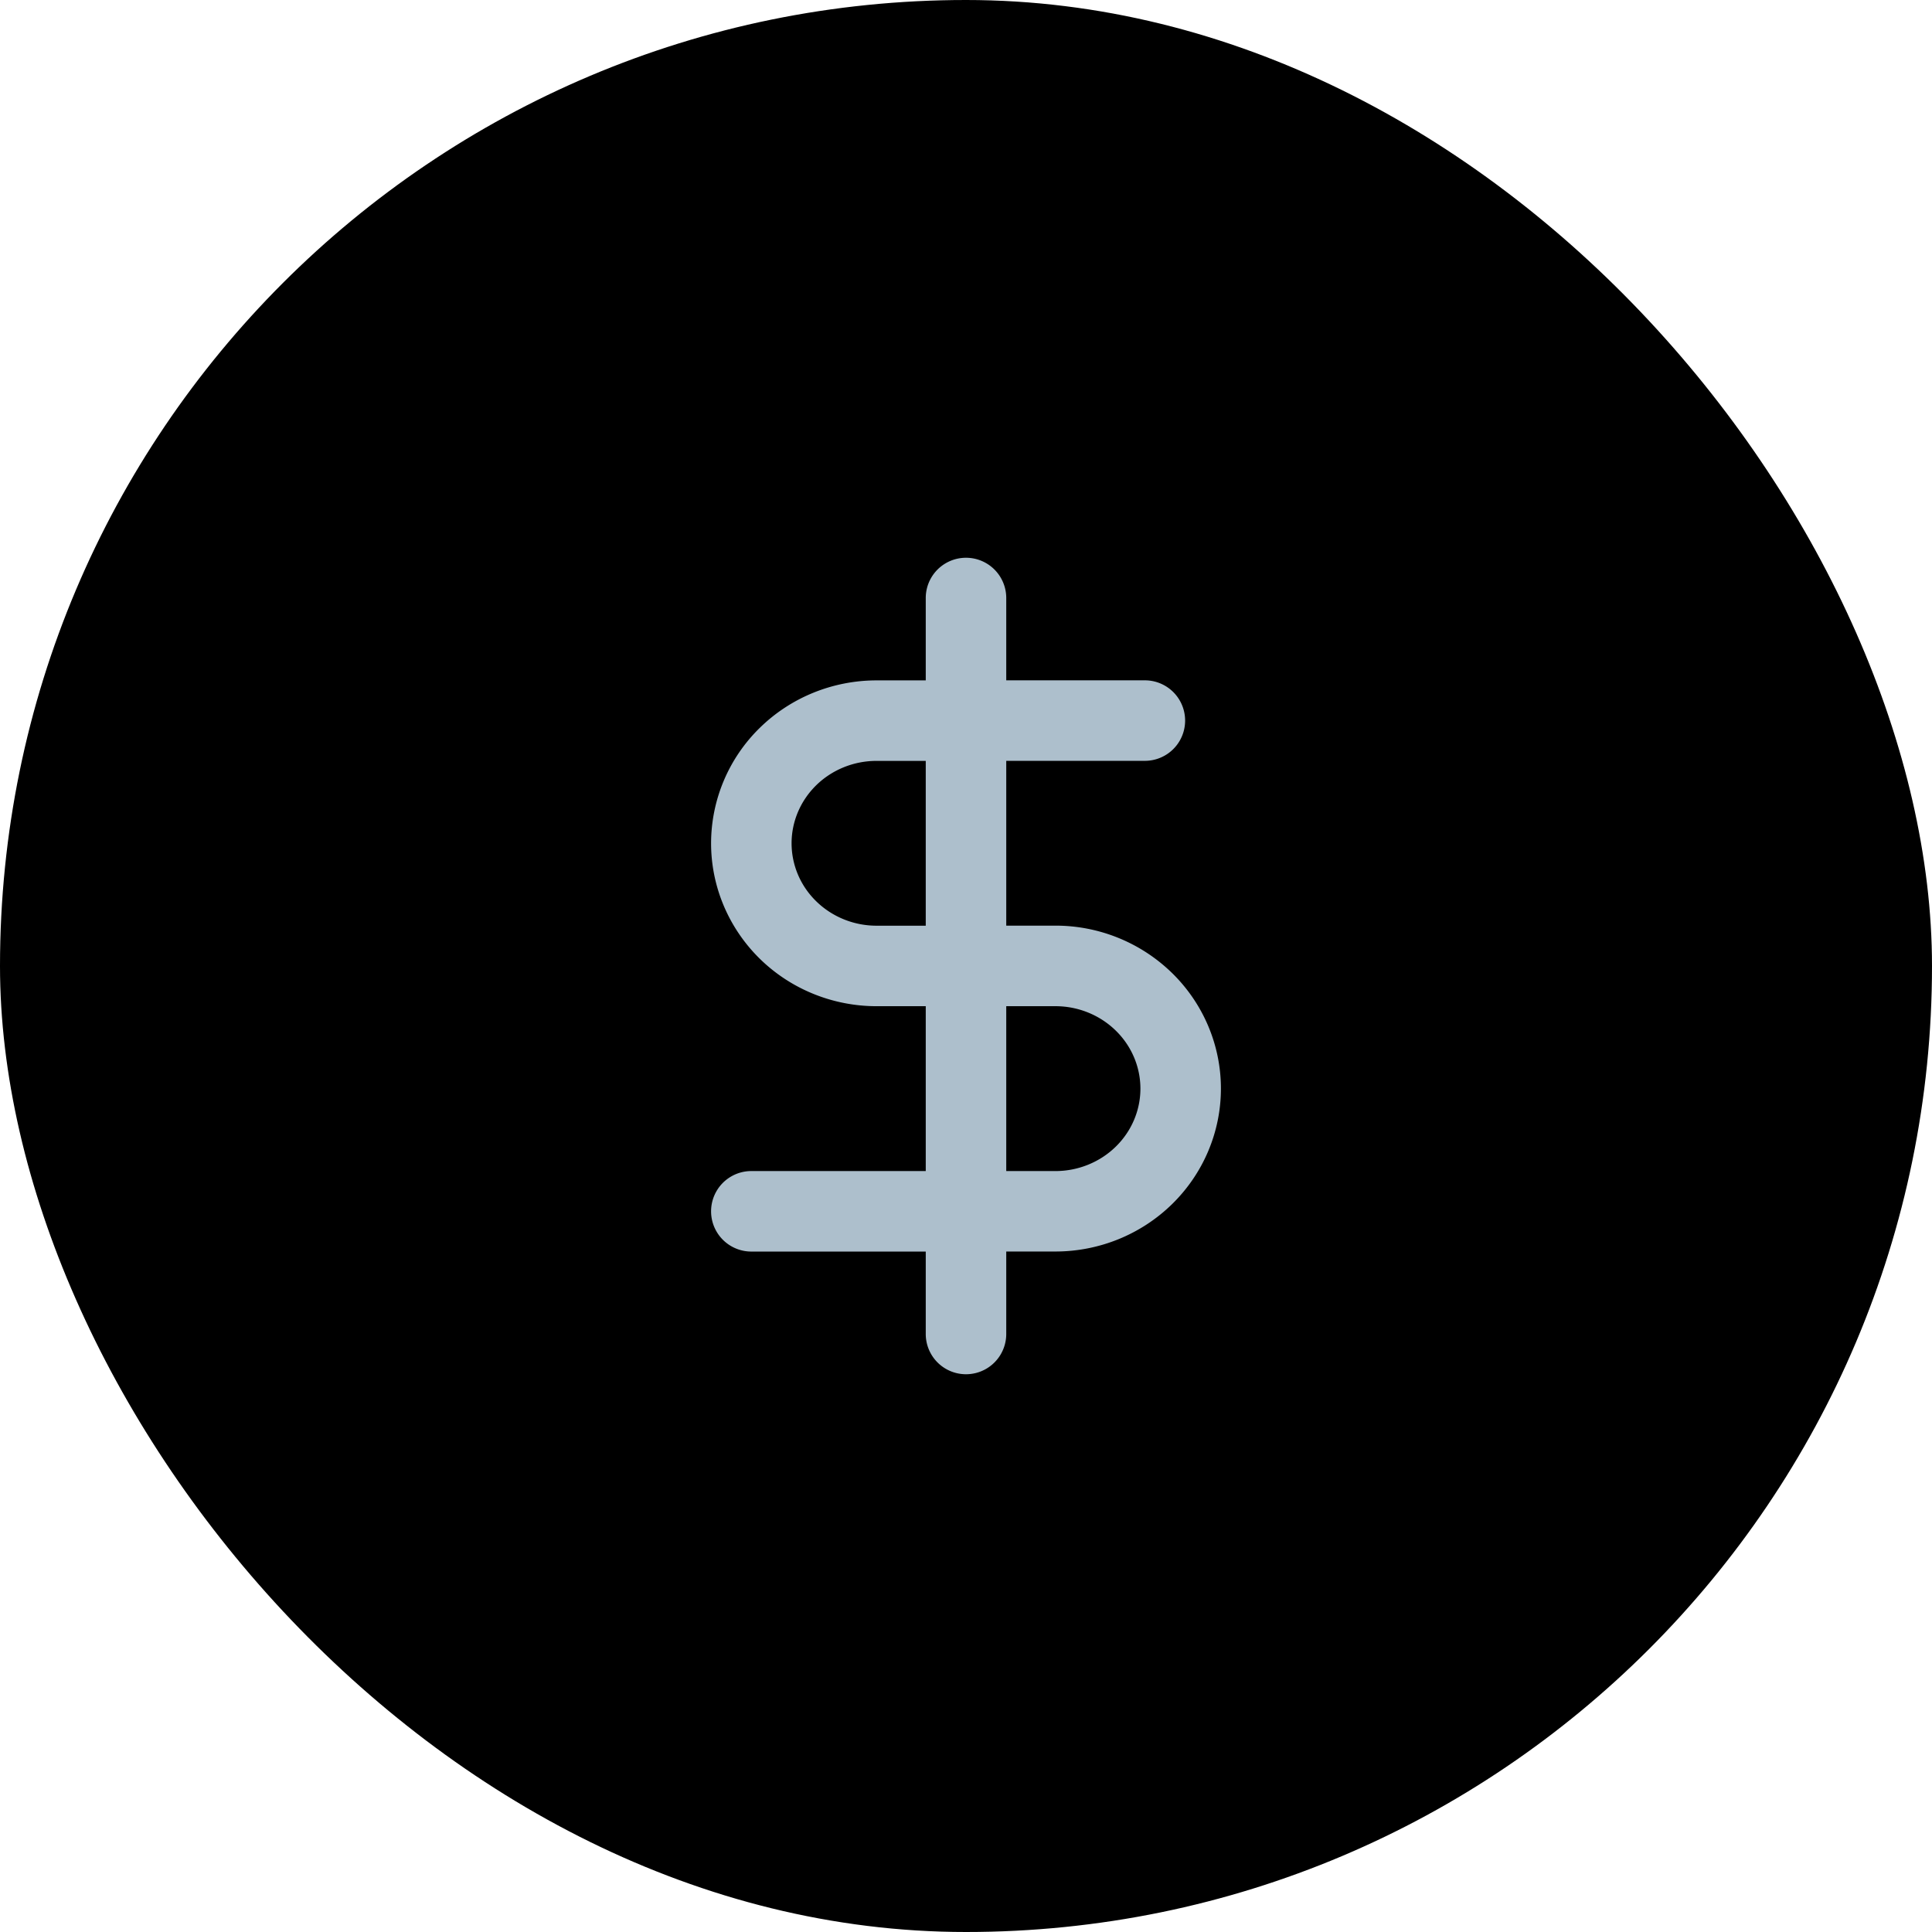 <svg xmlns="http://www.w3.org/2000/svg" width="36" height="36" fill="none" viewBox="0 0 36 36">
  <rect width="36" height="36" fill="currentColor" rx="18"/>
  <path fill="#ADBFCC" fill-rule="evenodd" d="M18.75 11.143a.75.75 0 0 0-1.5 0v1.535h-.917c-.812 0-1.595.316-2.174.883a3.012 3.012 0 0 0-.909 2.152c0 .81.329 1.584.909 2.153.579.567 1.361.883 2.174.883h.917v3.072H14a.75.75 0 0 0 0 1.5h3.25v1.536a.75.75 0 0 0 1.5 0V23.32h.917c.813 0 1.595-.317 2.174-.884.58-.568.909-1.342.909-2.152s-.329-1.584-.909-2.152a3.108 3.108 0 0 0-2.174-.884h-.917v-3.071h2.583a.75.75 0 0 0 0-1.5H18.75v-1.535Zm-1.5 3.035h-.917c-.424 0-.829.165-1.125.455-.295.29-.458.678-.458 1.08 0 .403.163.792.458 1.08.296.29.7.456 1.125.456h.917v-3.071Zm1.5 4.571v3.072h.917c.424 0 .829-.166 1.125-.456.295-.289.458-.678.458-1.08s-.163-.791-.458-1.08c-.296-.29-.7-.456-1.125-.456h-.917Z" clip-rule="evenodd"/>
</svg>
